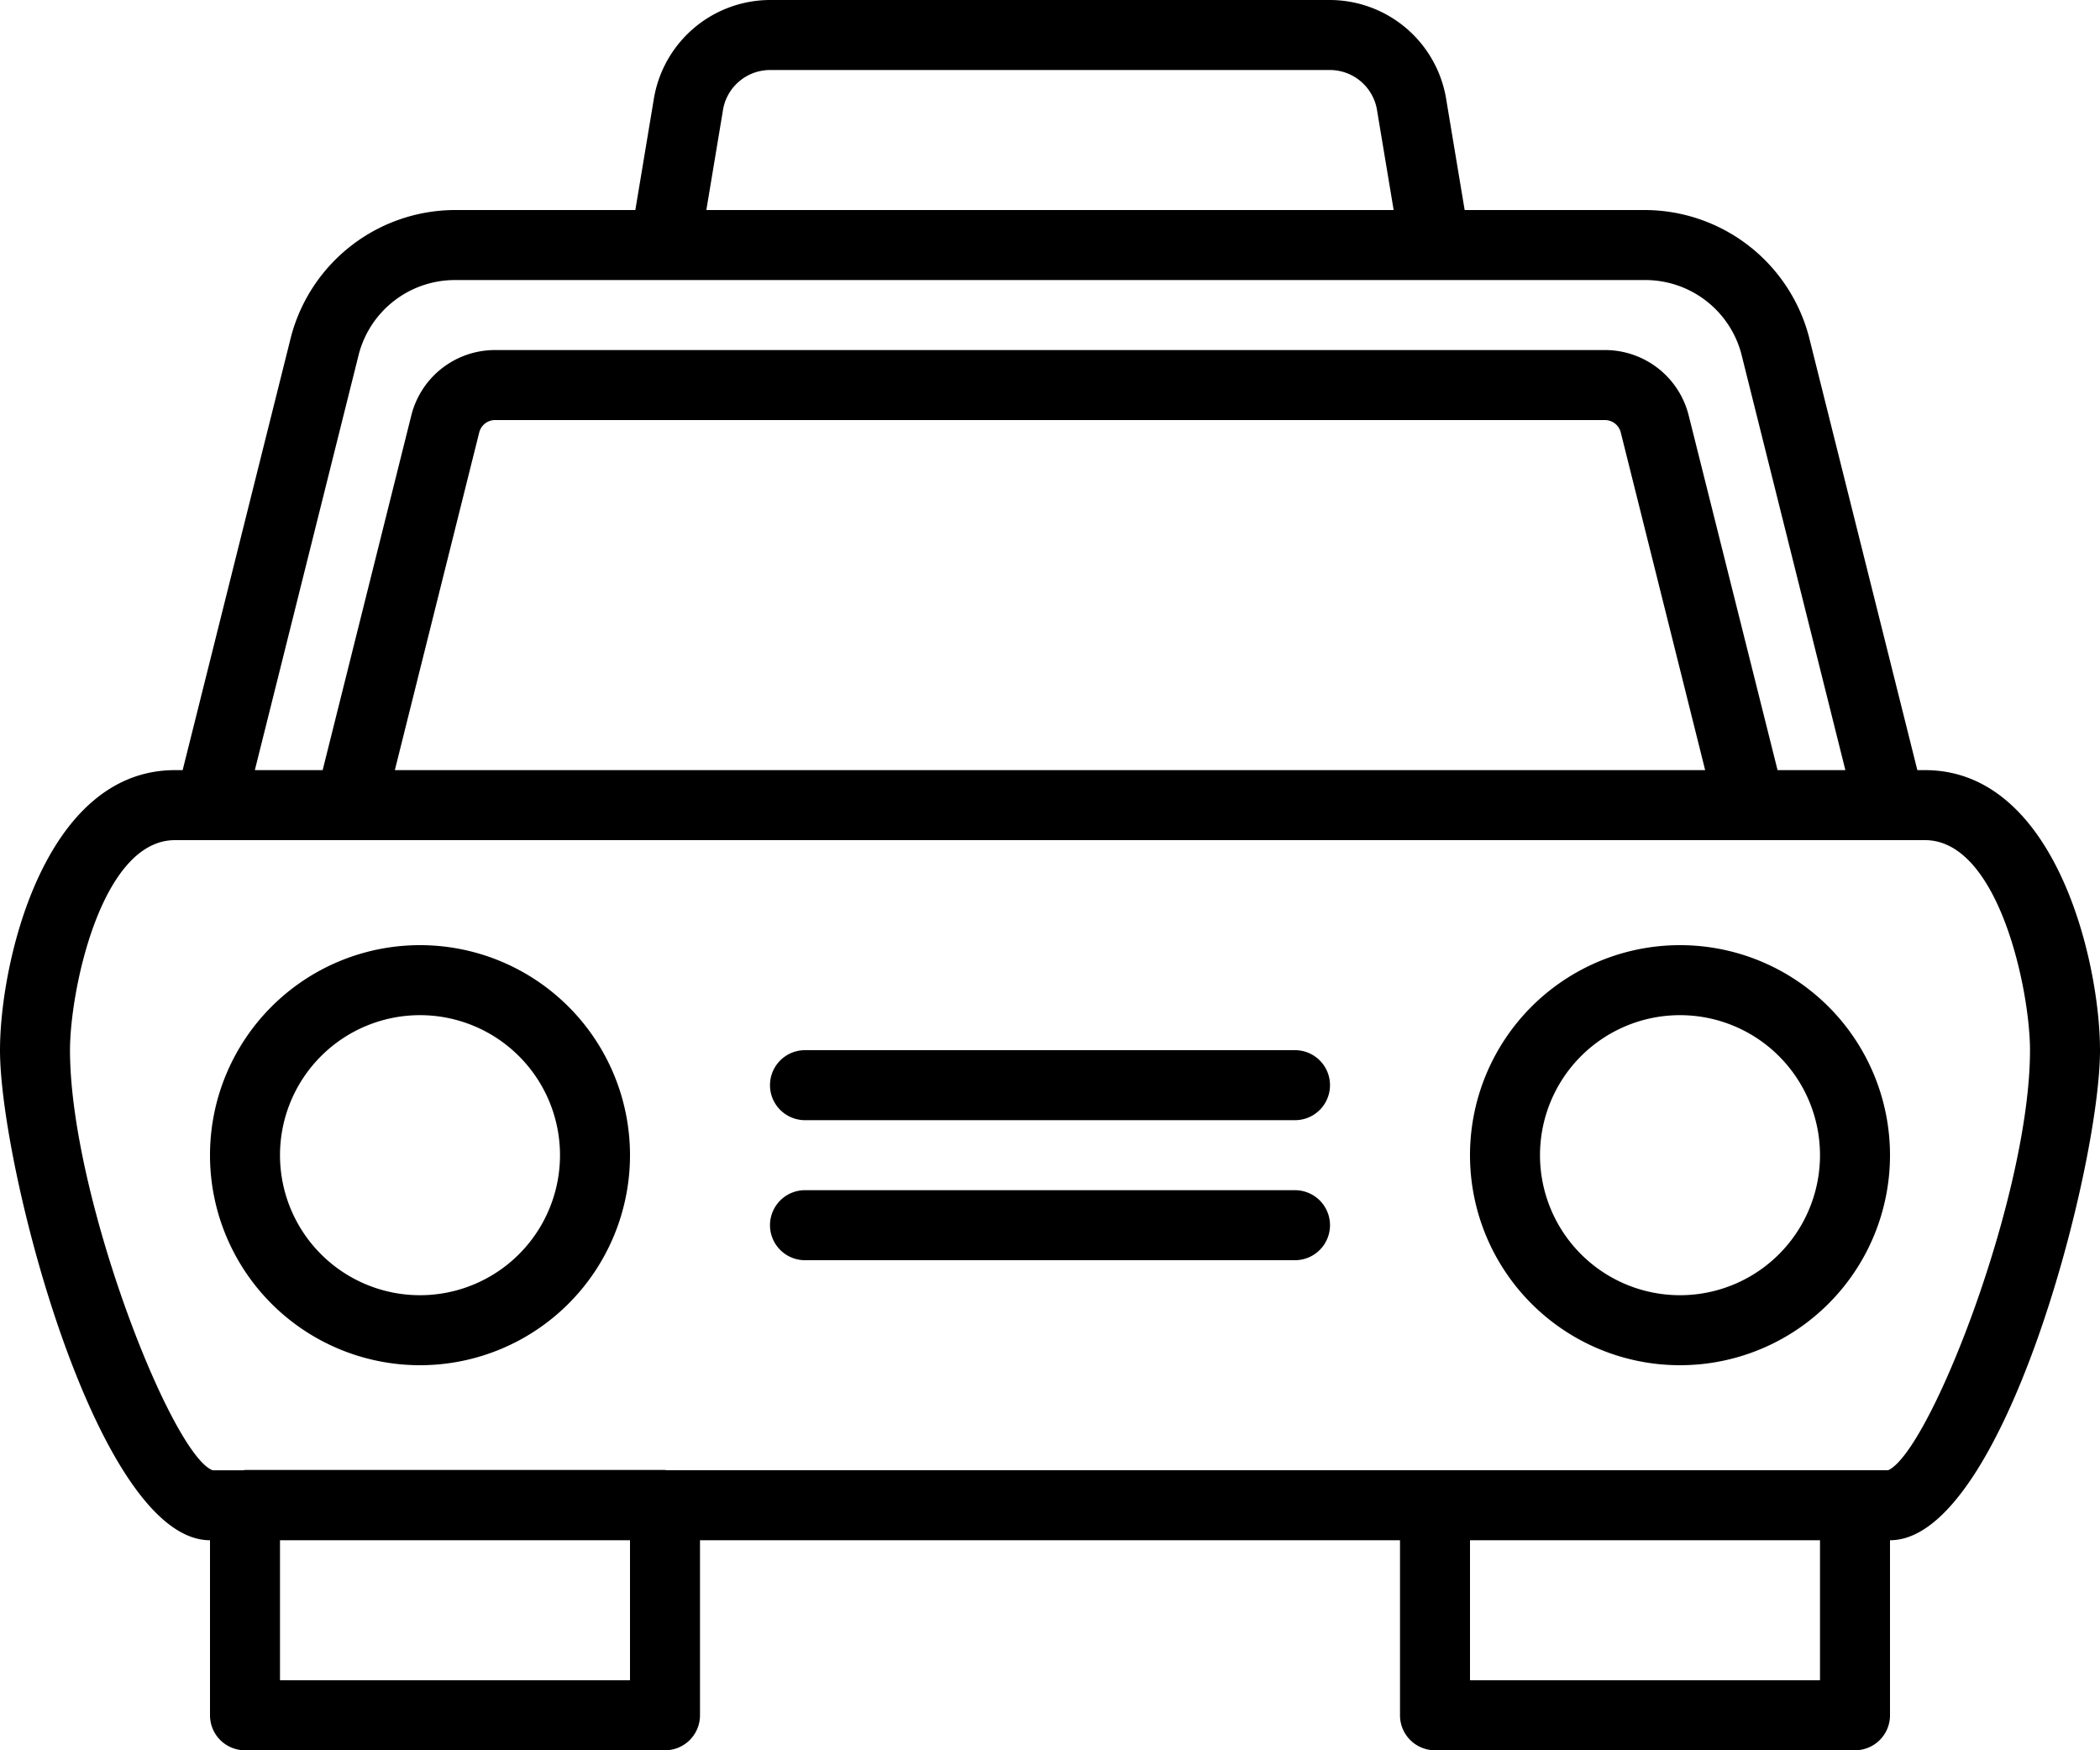 <svg id="Layer_1" data-name="Layer 1" xmlns="http://www.w3.org/2000/svg" viewBox="0 0 480 400"><title>Taxi</title><path d="M440,176h-1.75l-24.8-99.13A38.88,38.88,0,0,0,376,48H334.78l-4.19-25.15A27,27,0,0,0,304,0H176a27,27,0,0,0-26.59,22.84L145.22,48H104A38.85,38.85,0,0,0,66.54,76.87L41.75,176H40C10.07,176,0,220,0,240c0,26.63,22.14,112,48,112v40a8,8,0,0,0,8,8h96a8,8,0,0,0,8-8V352H320v40a8,8,0,0,0,8,8h96a8,8,0,0,0,8-8V352c25.86,0,48-85.37,48-112C480,220,469.93,176,440,176ZM165.2,25.47A10.93,10.93,0,0,1,176,16H304a10.94,10.94,0,0,1,10.8,9.48L318.55,48H161.45ZM82.05,80.8A22.72,22.72,0,0,1,104,64H376A22.72,22.72,0,0,1,398,80.8l23.8,95.2h-15.5L386,95a19.71,19.71,0,0,0-19.15-15H113.17A19.71,19.71,0,0,0,94,95L73.75,176H58.25ZM389.75,176H90.25l19.29-77.18A3.73,3.73,0,0,1,113.17,96H366.83a3.73,3.73,0,0,1,3.63,2.83ZM144,384H64V352h80Zm272,0H336V352h80Zm15.59-48H327.89L152.3,336c-.11,0-.19-.06-.3-.06H56c-.14,0-.26.07-.4.07h-7C39.15,332.43,16,273.18,16,240c0-13.66,7.14-48,24-48H440c16.86,0,24,34.34,24,48C464,273,441.17,331.61,431.59,336ZM96,216a48,48,0,1,0,48,48A48,48,0,0,0,96,216Zm0,80a32,32,0,1,1,32-32A32,32,0,0,1,96,296Zm288-80a48,48,0,1,0,48,48A48,48,0,0,0,384,216Zm0,80a32,32,0,1,1,32-32A32,32,0,0,1,384,296Zm-88-56H184a8,8,0,0,0,0,16H296a8,8,0,0,0,0-16Zm0,32H184a8,8,0,0,0,0,16H296a8,8,0,0,0,0-16Z"/></svg>